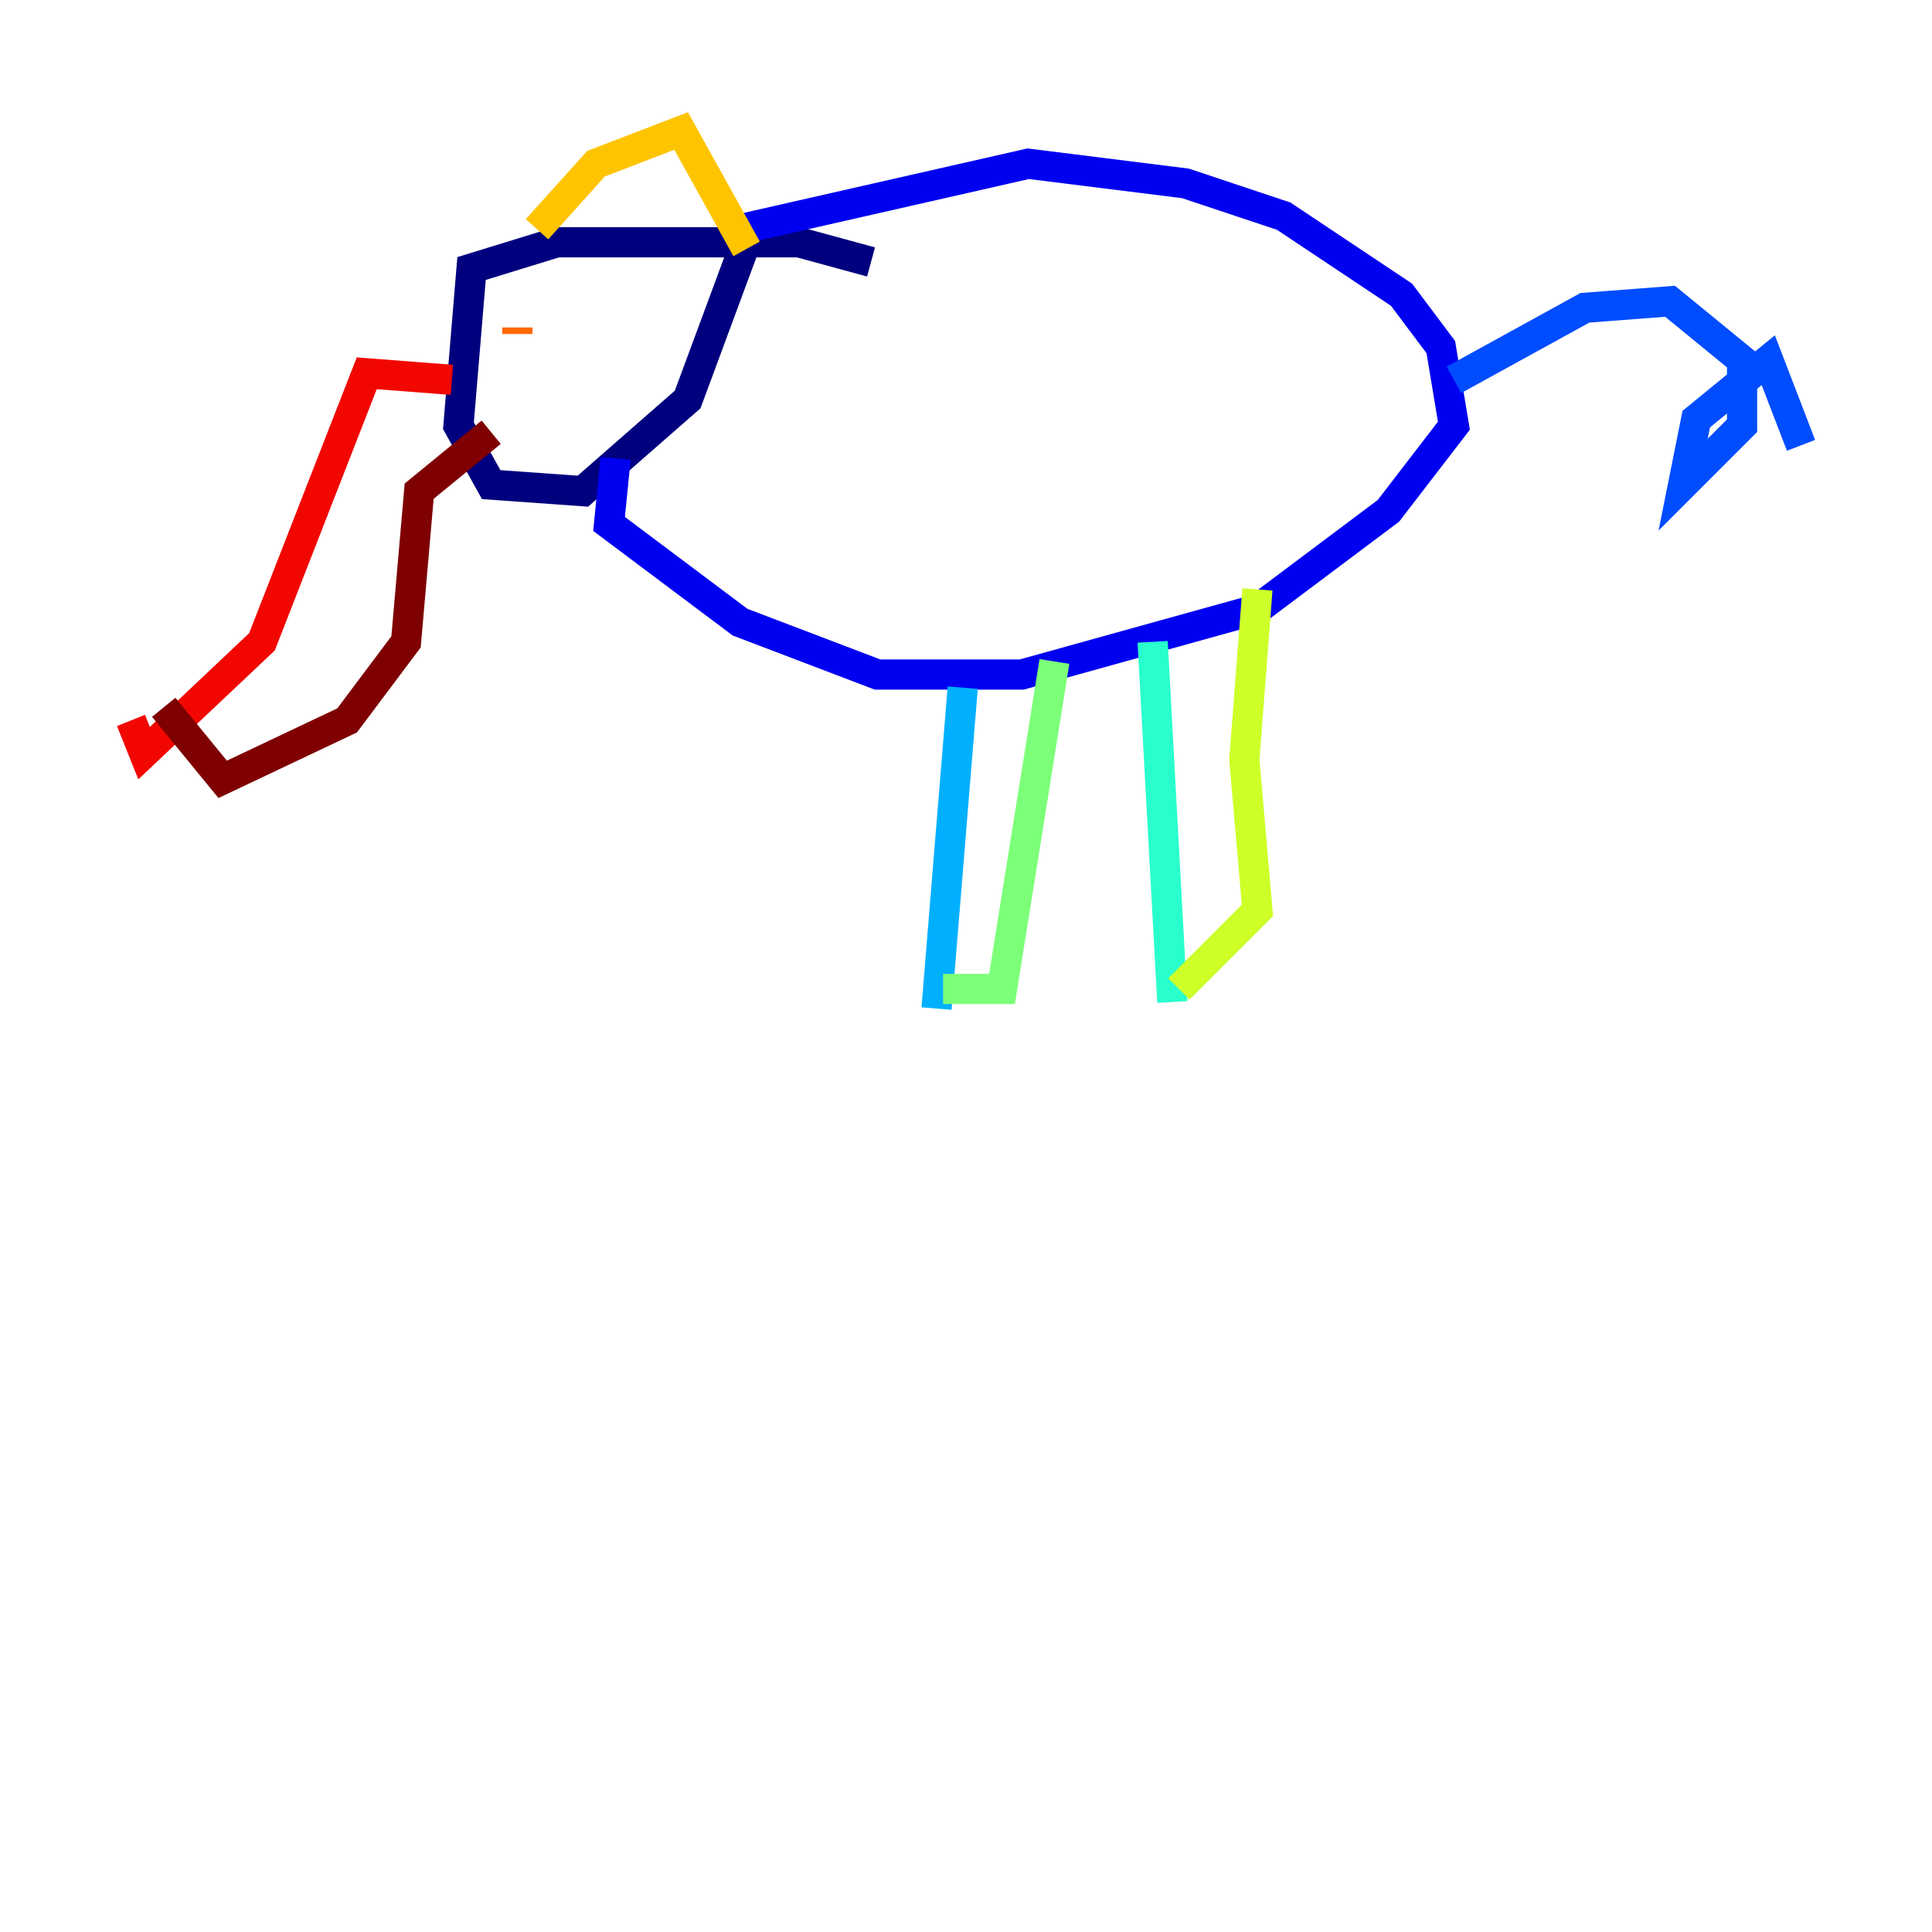 <?xml version="1.0" encoding="utf-8" ?>
<svg baseProfile="tiny" height="128" version="1.2" viewBox="0,0,128,128" width="128" xmlns="http://www.w3.org/2000/svg" xmlns:ev="http://www.w3.org/2001/xml-events" xmlns:xlink="http://www.w3.org/1999/xlink"><defs /><polyline fill="none" points="57.709,17.356 52.936,16.054 36.881,16.054 31.241,17.79 30.373,28.203 32.542,32.108 38.617,32.542 45.559,26.468 49.898,14.752" stroke="#00007f" stroke-width="2" /><polyline fill="none" points="49.031,15.186 68.122,10.848 78.536,12.149 85.044,14.319 92.854,19.525 95.458,22.997 96.325,28.203 91.986,33.844 83.308,40.352 67.688,44.691 58.142,44.691 49.031,41.22 40.352,34.712 40.786,30.373" stroke="#0000f1" stroke-width="2" /><polyline fill="none" points="96.325,25.166 105.003,20.393 110.644,19.959 115.417,23.864 115.417,28.203 111.512,32.108 112.38,27.77 117.153,23.864 119.322,29.505" stroke="#004cff" stroke-width="2" /><polyline fill="none" points="63.783,45.559 62.047,66.82" stroke="#00b0ff" stroke-width="2" /><polyline fill="none" points="76.366,42.522 77.668,66.386" stroke="#29ffcd" stroke-width="2" /><polyline fill="none" points="62.481,65.519 66.386,65.519 69.858,43.824" stroke="#7cff79" stroke-width="2" /><polyline fill="none" points="78.102,65.519 83.308,60.312 82.441,50.332 83.308,39.051" stroke="#cdff29" stroke-width="2" /><polyline fill="none" points="35.58,15.186 39.485,10.848 45.125,8.678 49.464,16.488" stroke="#ffc400" stroke-width="2" /><polyline fill="none" points="34.278,22.129 34.278,21.695" stroke="#ff6700" stroke-width="2" /><polyline fill="none" points="29.939,25.166 24.298,24.732 17.356,42.522 9.546,49.898 8.678,47.729" stroke="#f10700" stroke-width="2" /><polyline fill="none" points="32.542,28.637 27.77,32.542 26.902,42.522 22.997,47.729 14.752,51.634 10.848,46.861" stroke="#7f0000" stroke-width="2" /></svg>